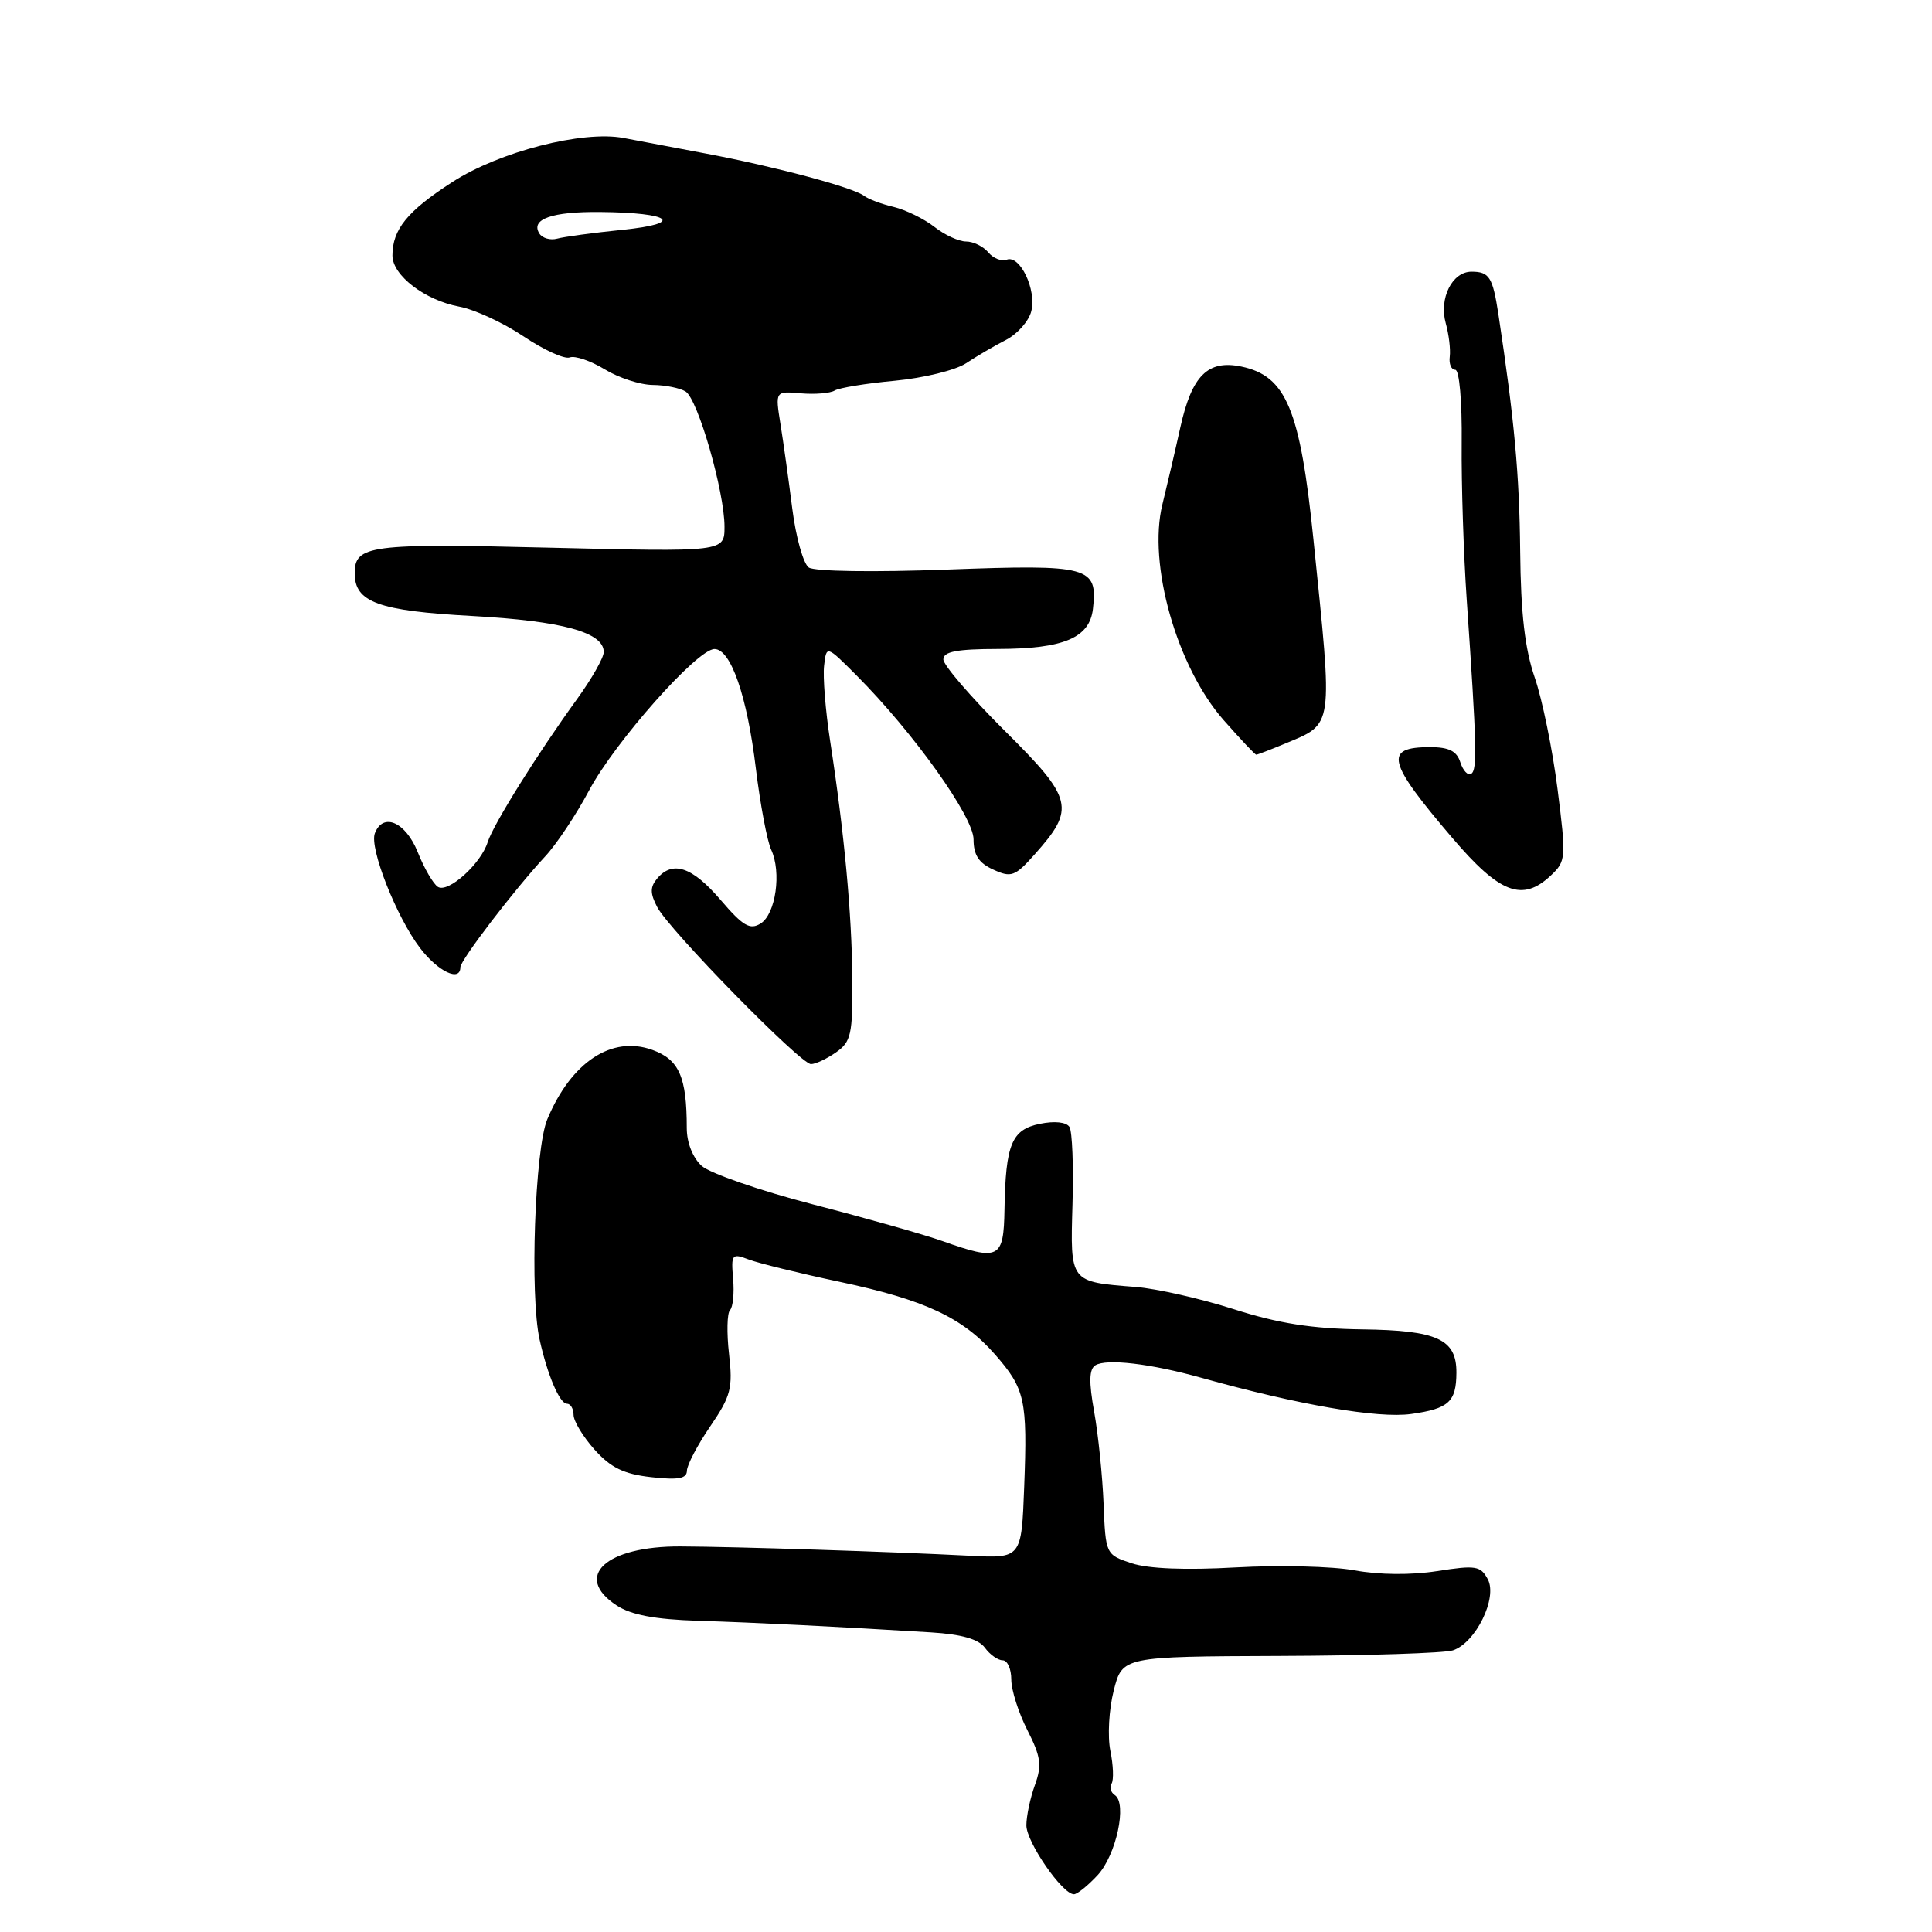<?xml version="1.0" encoding="UTF-8" standalone="no"?>
<!DOCTYPE svg PUBLIC "-//W3C//DTD SVG 1.1//EN" "http://www.w3.org/Graphics/SVG/1.1/DTD/svg11.dtd" >
<svg xmlns="http://www.w3.org/2000/svg" xmlns:xlink="http://www.w3.org/1999/xlink" version="1.1" viewBox="0 0 256 256">
 <g >
 <path fill="currentColor"
d=" M 145.44 248.47 C 147.91 245.81 149.38 238.95 147.72 237.86 C 147.18 237.51 146.99 236.82 147.29 236.34 C 147.59 235.85 147.52 233.90 147.13 232.00 C 146.74 230.09 146.94 226.51 147.57 224.02 C 148.72 219.50 148.72 219.50 169.61 219.42 C 181.10 219.38 191.41 219.05 192.52 218.68 C 195.54 217.68 198.46 211.73 197.14 209.26 C 196.19 207.48 195.54 207.38 190.43 208.18 C 186.97 208.72 182.74 208.68 179.48 208.08 C 176.57 207.54 169.50 207.37 163.78 207.69 C 157.08 208.07 152.15 207.87 149.94 207.14 C 146.52 206.00 146.50 205.96 146.23 199.25 C 146.08 195.54 145.52 190.05 144.98 187.06 C 144.27 183.11 144.31 181.43 145.14 180.91 C 146.62 180.00 152.45 180.68 159.17 182.56 C 172.05 186.16 182.61 187.98 187.00 187.36 C 191.97 186.66 192.96 185.75 192.98 181.90 C 193.01 177.45 190.47 176.28 180.50 176.15 C 173.85 176.06 169.41 175.37 163.50 173.48 C 159.10 172.07 153.25 170.75 150.50 170.53 C 141.71 169.84 141.81 169.97 142.11 159.57 C 142.26 154.54 142.08 149.93 141.71 149.33 C 141.30 148.68 139.75 148.51 137.80 148.91 C 134.05 149.67 133.25 151.60 133.10 160.25 C 132.99 166.82 132.41 167.12 124.88 164.45 C 122.47 163.59 114.76 161.41 107.73 159.59 C 100.71 157.77 94.08 155.47 92.98 154.49 C 91.79 153.40 91.00 151.41 91.00 149.47 C 91.00 142.70 89.99 140.40 86.45 139.12 C 81.07 137.17 75.69 140.72 72.52 148.31 C 70.87 152.25 70.19 171.64 71.50 177.50 C 72.54 182.21 74.16 186.00 75.12 186.00 C 75.60 186.00 76.00 186.67 76.00 187.48 C 76.00 188.30 77.25 190.37 78.78 192.08 C 80.93 194.48 82.65 195.32 86.28 195.73 C 89.88 196.13 91.00 195.93 91.02 194.88 C 91.03 194.12 92.42 191.47 94.11 189.00 C 96.85 184.98 97.12 183.95 96.60 179.41 C 96.28 176.61 96.34 173.99 96.73 173.60 C 97.12 173.21 97.31 171.34 97.14 169.44 C 96.86 166.18 96.98 166.04 99.23 166.90 C 100.54 167.39 105.94 168.72 111.23 169.84 C 122.55 172.24 127.54 174.57 131.83 179.46 C 135.83 184.02 136.15 185.47 135.71 197.00 C 135.35 206.50 135.35 206.50 128.43 206.14 C 118.16 205.61 97.40 204.94 90.17 204.91 C 80.26 204.86 75.88 208.91 81.71 212.73 C 83.61 213.98 86.78 214.58 92.46 214.76 C 100.20 215.00 110.99 215.54 123.39 216.30 C 127.42 216.55 129.66 217.19 130.50 218.33 C 131.17 219.25 132.23 220.00 132.86 220.00 C 133.49 220.00 134.00 221.14 134.00 222.54 C 134.00 223.94 134.96 226.95 136.13 229.25 C 137.92 232.77 138.08 233.90 137.13 236.53 C 136.51 238.24 136.00 240.65 136.00 241.87 C 136.00 244.09 140.77 251.00 142.30 251.00 C 142.74 251.00 144.15 249.86 145.44 248.47 Z  M 110.78 139.44 C 112.78 138.04 112.99 137.06 112.94 129.69 C 112.87 121.08 111.88 110.39 110.00 98.19 C 109.38 94.17 109.02 89.67 109.20 88.19 C 109.51 85.50 109.51 85.50 113.51 89.51 C 121.03 97.06 129.00 108.23 129.00 111.22 C 129.00 113.29 129.69 114.36 131.62 115.23 C 133.99 116.32 134.49 116.14 137.09 113.22 C 142.53 107.13 142.23 105.86 133.12 96.82 C 128.66 92.38 125.00 88.13 125.00 87.38 C 125.00 86.34 126.77 86.00 132.25 85.99 C 140.96 85.97 144.38 84.52 144.82 80.67 C 145.47 75.07 144.36 74.77 125.56 75.47 C 115.75 75.84 107.94 75.72 107.17 75.20 C 106.45 74.70 105.46 71.19 104.98 67.39 C 104.50 63.60 103.80 58.55 103.41 56.16 C 102.72 51.82 102.72 51.82 106.12 52.12 C 108.00 52.28 110.01 52.11 110.60 51.75 C 111.18 51.39 114.78 50.80 118.58 50.45 C 122.39 50.09 126.62 49.05 128.00 48.14 C 129.38 47.22 131.75 45.83 133.28 45.05 C 134.80 44.27 136.32 42.56 136.65 41.24 C 137.37 38.39 135.14 33.73 133.39 34.41 C 132.70 34.67 131.61 34.23 130.95 33.44 C 130.29 32.65 128.97 32.00 128.01 32.00 C 127.05 32.00 125.16 31.13 123.81 30.06 C 122.45 29.00 120.03 27.81 118.42 27.42 C 116.81 27.04 115.05 26.38 114.50 25.95 C 113.05 24.84 102.74 22.08 93.50 20.34 C 89.10 19.51 84.20 18.58 82.61 18.28 C 77.21 17.26 66.15 20.10 59.94 24.12 C 53.97 27.97 52.00 30.40 52.00 33.86 C 52.00 36.49 56.30 39.78 60.85 40.63 C 62.86 41.00 66.69 42.77 69.37 44.57 C 72.05 46.37 74.81 47.63 75.50 47.36 C 76.19 47.10 78.27 47.81 80.13 48.94 C 81.98 50.07 84.85 51.00 86.50 51.01 C 88.15 51.02 90.11 51.42 90.85 51.88 C 92.48 52.92 96.00 65.15 96.00 69.79 C 96.00 73.13 96.00 73.13 72.85 72.57 C 48.93 71.98 47.00 72.24 47.00 75.97 C 47.00 79.80 50.14 80.94 62.56 81.62 C 74.52 82.28 80.00 83.78 80.00 86.40 C 80.00 87.14 78.41 89.94 76.47 92.62 C 71.19 99.91 65.37 109.23 64.62 111.59 C 63.72 114.47 59.39 118.36 58.03 117.52 C 57.42 117.14 56.21 115.07 55.35 112.91 C 53.75 108.92 50.75 107.60 49.67 110.42 C 48.92 112.36 52.53 121.52 55.66 125.62 C 58.03 128.73 61.00 130.15 61.00 128.17 C 61.00 127.23 68.17 117.86 72.22 113.50 C 73.72 111.90 76.35 107.95 78.06 104.73 C 81.49 98.30 92.39 86.00 94.67 86.00 C 96.84 86.00 99.00 92.23 100.16 101.86 C 100.74 106.61 101.65 111.43 102.18 112.58 C 103.58 115.57 102.79 121.12 100.79 122.37 C 99.37 123.26 98.44 122.70 95.46 119.22 C 91.71 114.84 89.10 113.97 87.05 116.44 C 86.13 117.55 86.14 118.39 87.08 120.19 C 88.69 123.26 106.07 141.00 107.46 141.00 C 108.06 141.00 109.56 140.30 110.78 139.44 Z  M 205.48 116.02 C 207.51 114.11 207.54 113.71 206.38 104.55 C 205.72 99.33 204.36 92.68 203.36 89.78 C 202.05 85.97 201.51 81.29 201.43 73.00 C 201.33 62.85 200.66 55.62 198.54 41.61 C 197.79 36.72 197.34 36.00 194.98 36.00 C 192.41 36.00 190.65 39.54 191.57 42.84 C 191.98 44.30 192.22 46.29 192.10 47.25 C 191.97 48.21 192.30 49.00 192.83 49.00 C 193.37 49.00 193.74 53.19 193.68 58.75 C 193.63 64.11 193.93 73.45 194.35 79.50 C 195.68 98.77 195.76 102.03 194.94 102.53 C 194.50 102.81 193.86 102.12 193.50 101.01 C 193.03 99.52 192.00 99.00 189.49 99.00 C 183.33 99.00 183.79 100.90 192.42 111.01 C 198.72 118.40 201.72 119.55 205.48 116.02 Z  M 170.21 98.56 C 176.78 95.81 176.63 96.81 174.04 71.50 C 172.28 54.25 170.43 49.81 164.48 48.57 C 160.05 47.65 157.93 49.75 156.41 56.59 C 155.69 59.84 154.61 64.46 154.02 66.85 C 152.07 74.75 155.94 88.37 162.14 95.42 C 164.36 97.94 166.30 100.00 166.46 100.00 C 166.62 100.00 168.31 99.35 170.21 98.56 Z  M 71.46 30.93 C 70.29 29.03 73.14 28.03 79.50 28.09 C 88.98 28.17 90.80 29.61 82.50 30.45 C 78.65 30.84 74.75 31.37 73.83 31.62 C 72.92 31.87 71.85 31.56 71.46 30.93 Z "/>
</g>
</svg>